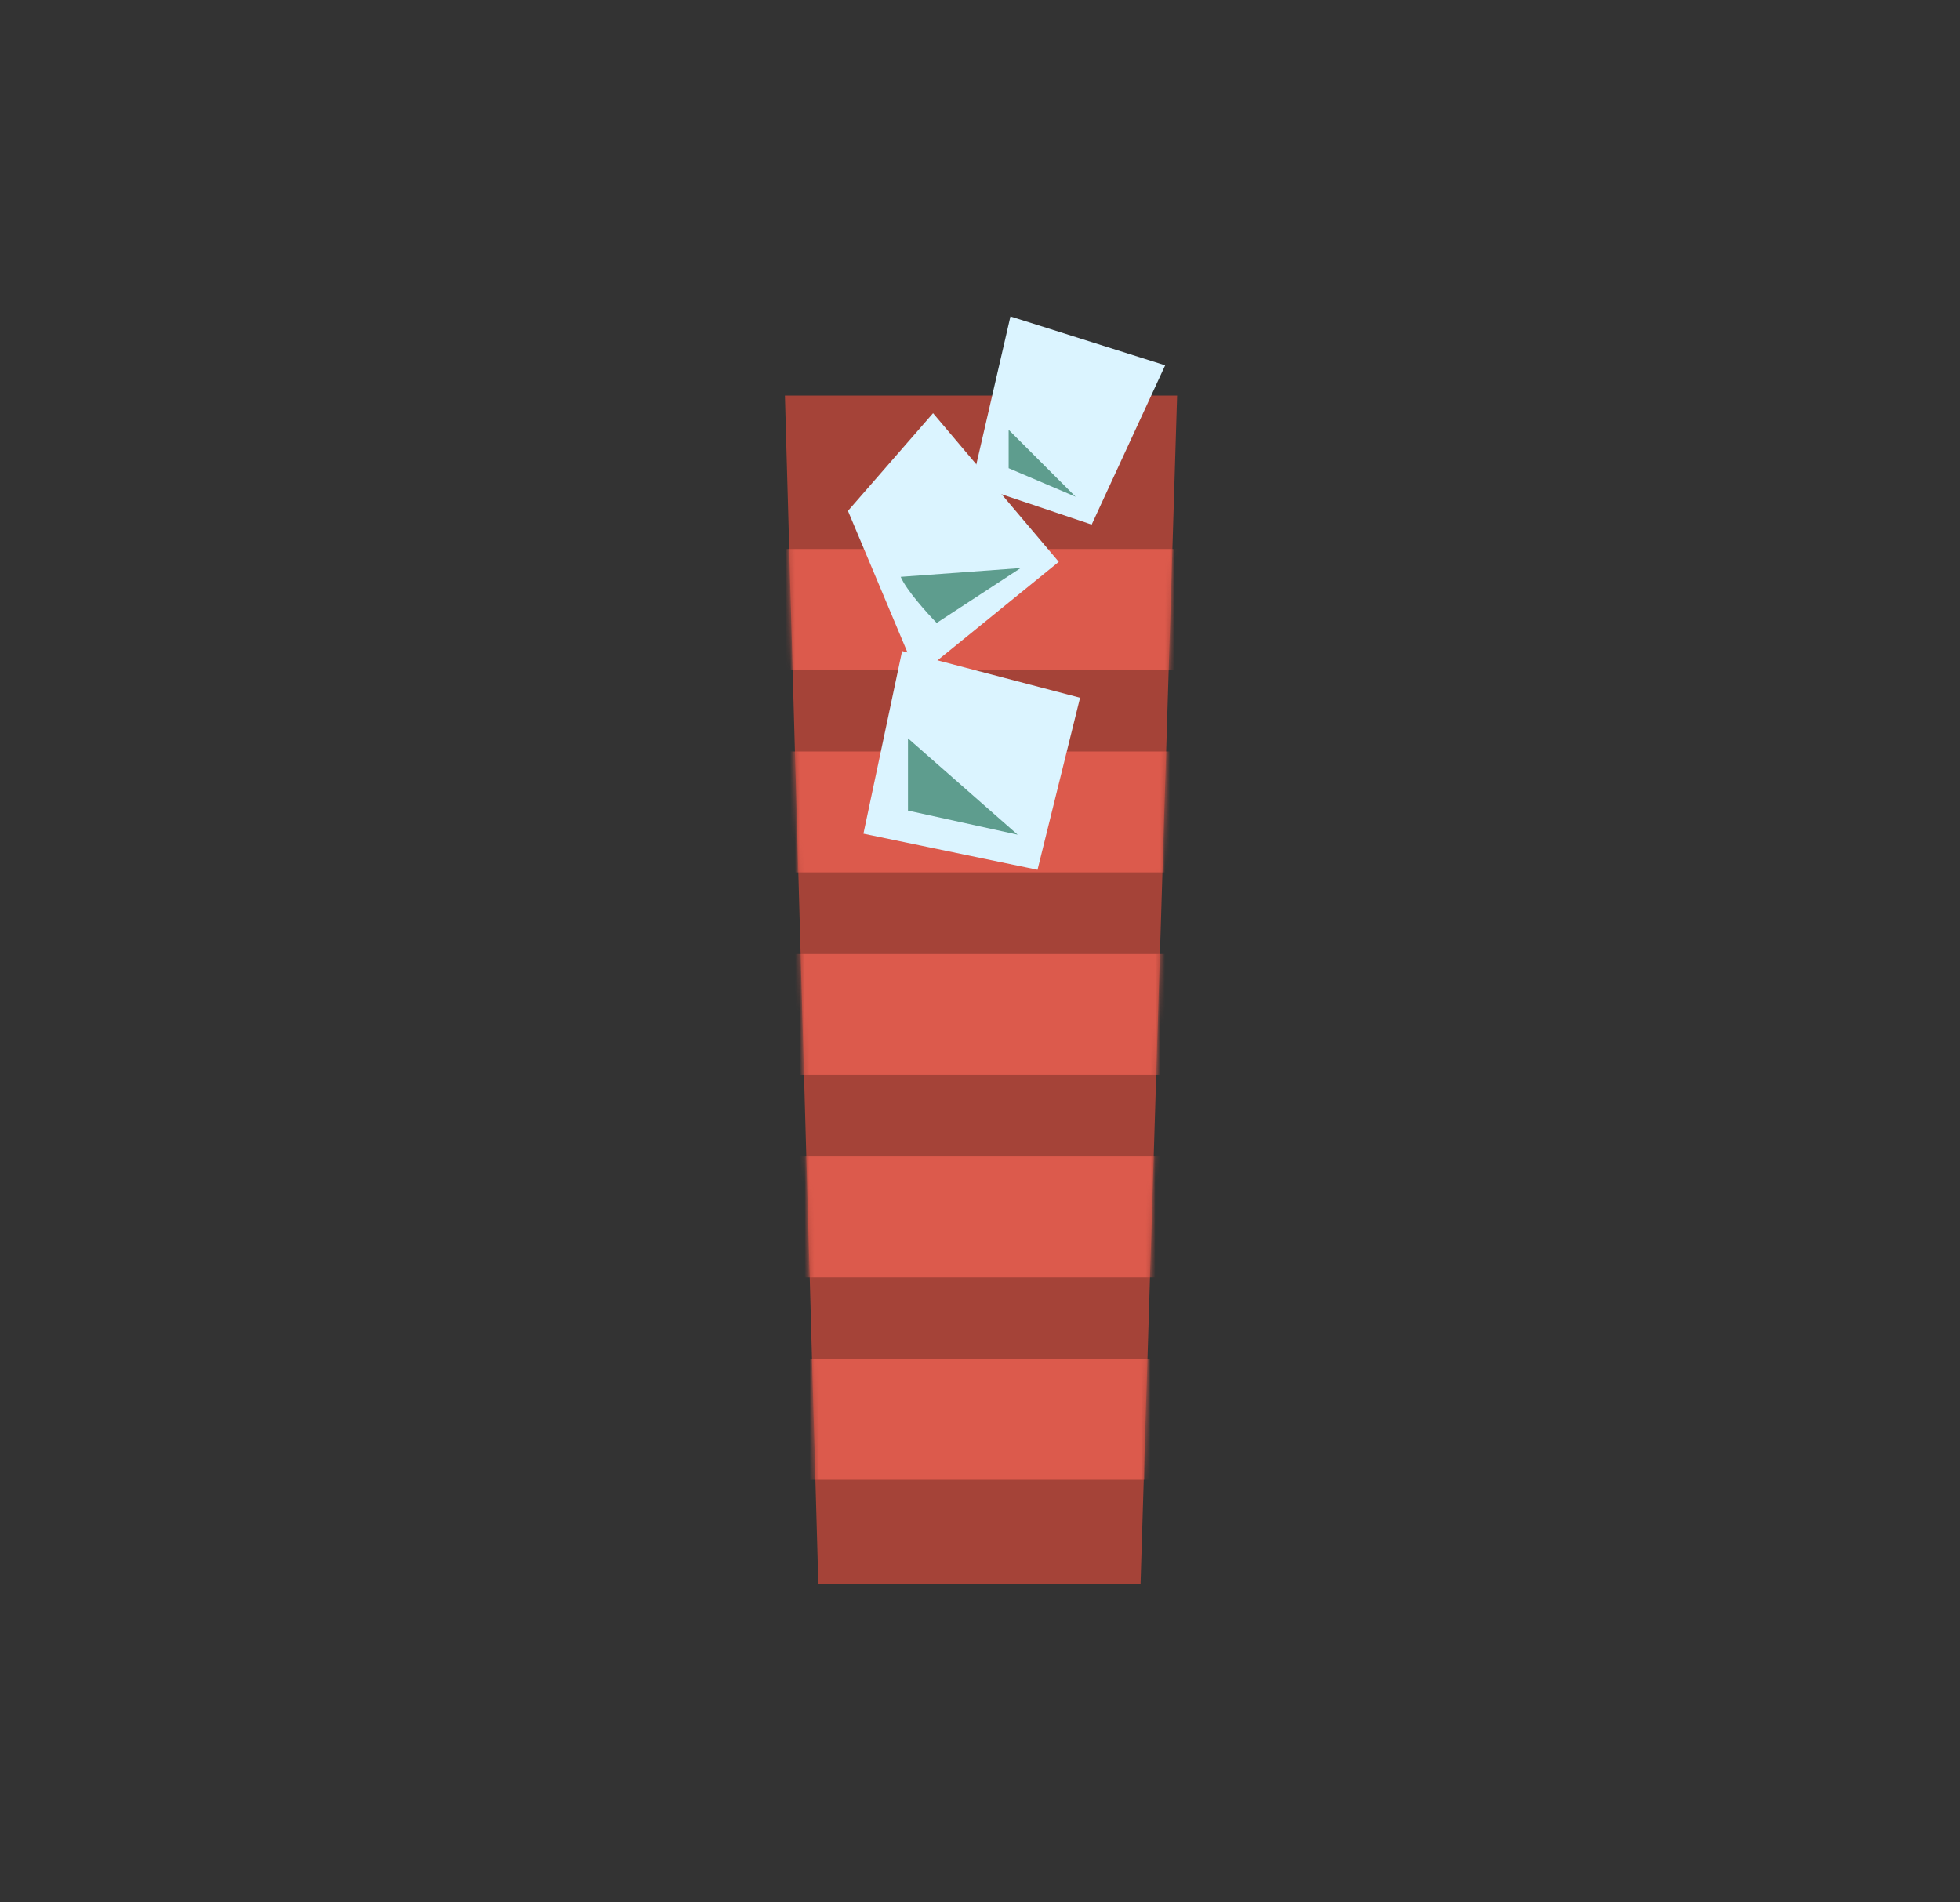 <svg width="408" height="396" viewBox="0 0 408 396" fill="none" xmlns="http://www.w3.org/2000/svg">
<rect x="0" y="0" width="408" height="396" fill="#333333" stroke="none"/>
<path d="M163.393 82.344H245.032L237.415 329.823H170.353L163.393 82.344Z" fill="#A54338"/>
<mask id="mask0_165_156" style="mask-type:alpha" maskUnits="userSpaceOnUse" x="163" y="82" width="83" height="248">
<path d="M163.393 82.344H245.032L237.415 329.823H170.353L163.393 82.344Z" fill="#715538"/>
</mask>
<g mask="url(#mask0_165_156)">
<rect x="160.219" y="282.887" width="87.987" height="25.155" fill="#DC5A4C"/>
<rect x="160.219" y="240.735" width="87.987" height="25.155" fill="#DC5A4C"/>
<rect x="160.219" y="198.583" width="87.987" height="25.155" fill="#DC5A4C"/>
<rect x="160.219" y="156.43" width="87.987" height="25.155" fill="#DC5A4C"/>
<rect x="160.219" y="114.278" width="87.987" height="25.155" fill="#DC5A4C"/>
</g>
<path d="M179.736 173.538L187.788 135.519L224.829 145.245L215.972 181.052L179.736 173.538Z" fill="#DBF4FF"/>
<path d="M202.283 100.798L210.335 65.876L242.545 76.042L227.245 109.197L202.283 100.798Z" fill="#DBF4FF"/>
<path d="M176.514 106.344L194.23 86.009L220.4 116.954L191.009 140.825L176.514 106.344Z" fill="#DBF4FF"/>
<path d="M189.008 168.729V153.69L211.837 173.743L189.008 168.729Z" fill="#5E9D8E"/>
<path d="M194.983 129.67C192.971 127.614 188.657 122.818 187.492 120.076L212.459 118.249L194.983 129.67Z" fill="#5E9D8E"/>
<path d="M209.963 97.46V89.465L223.902 103.4L209.963 97.46Z" fill="#5E9D8E"/>
</svg>

